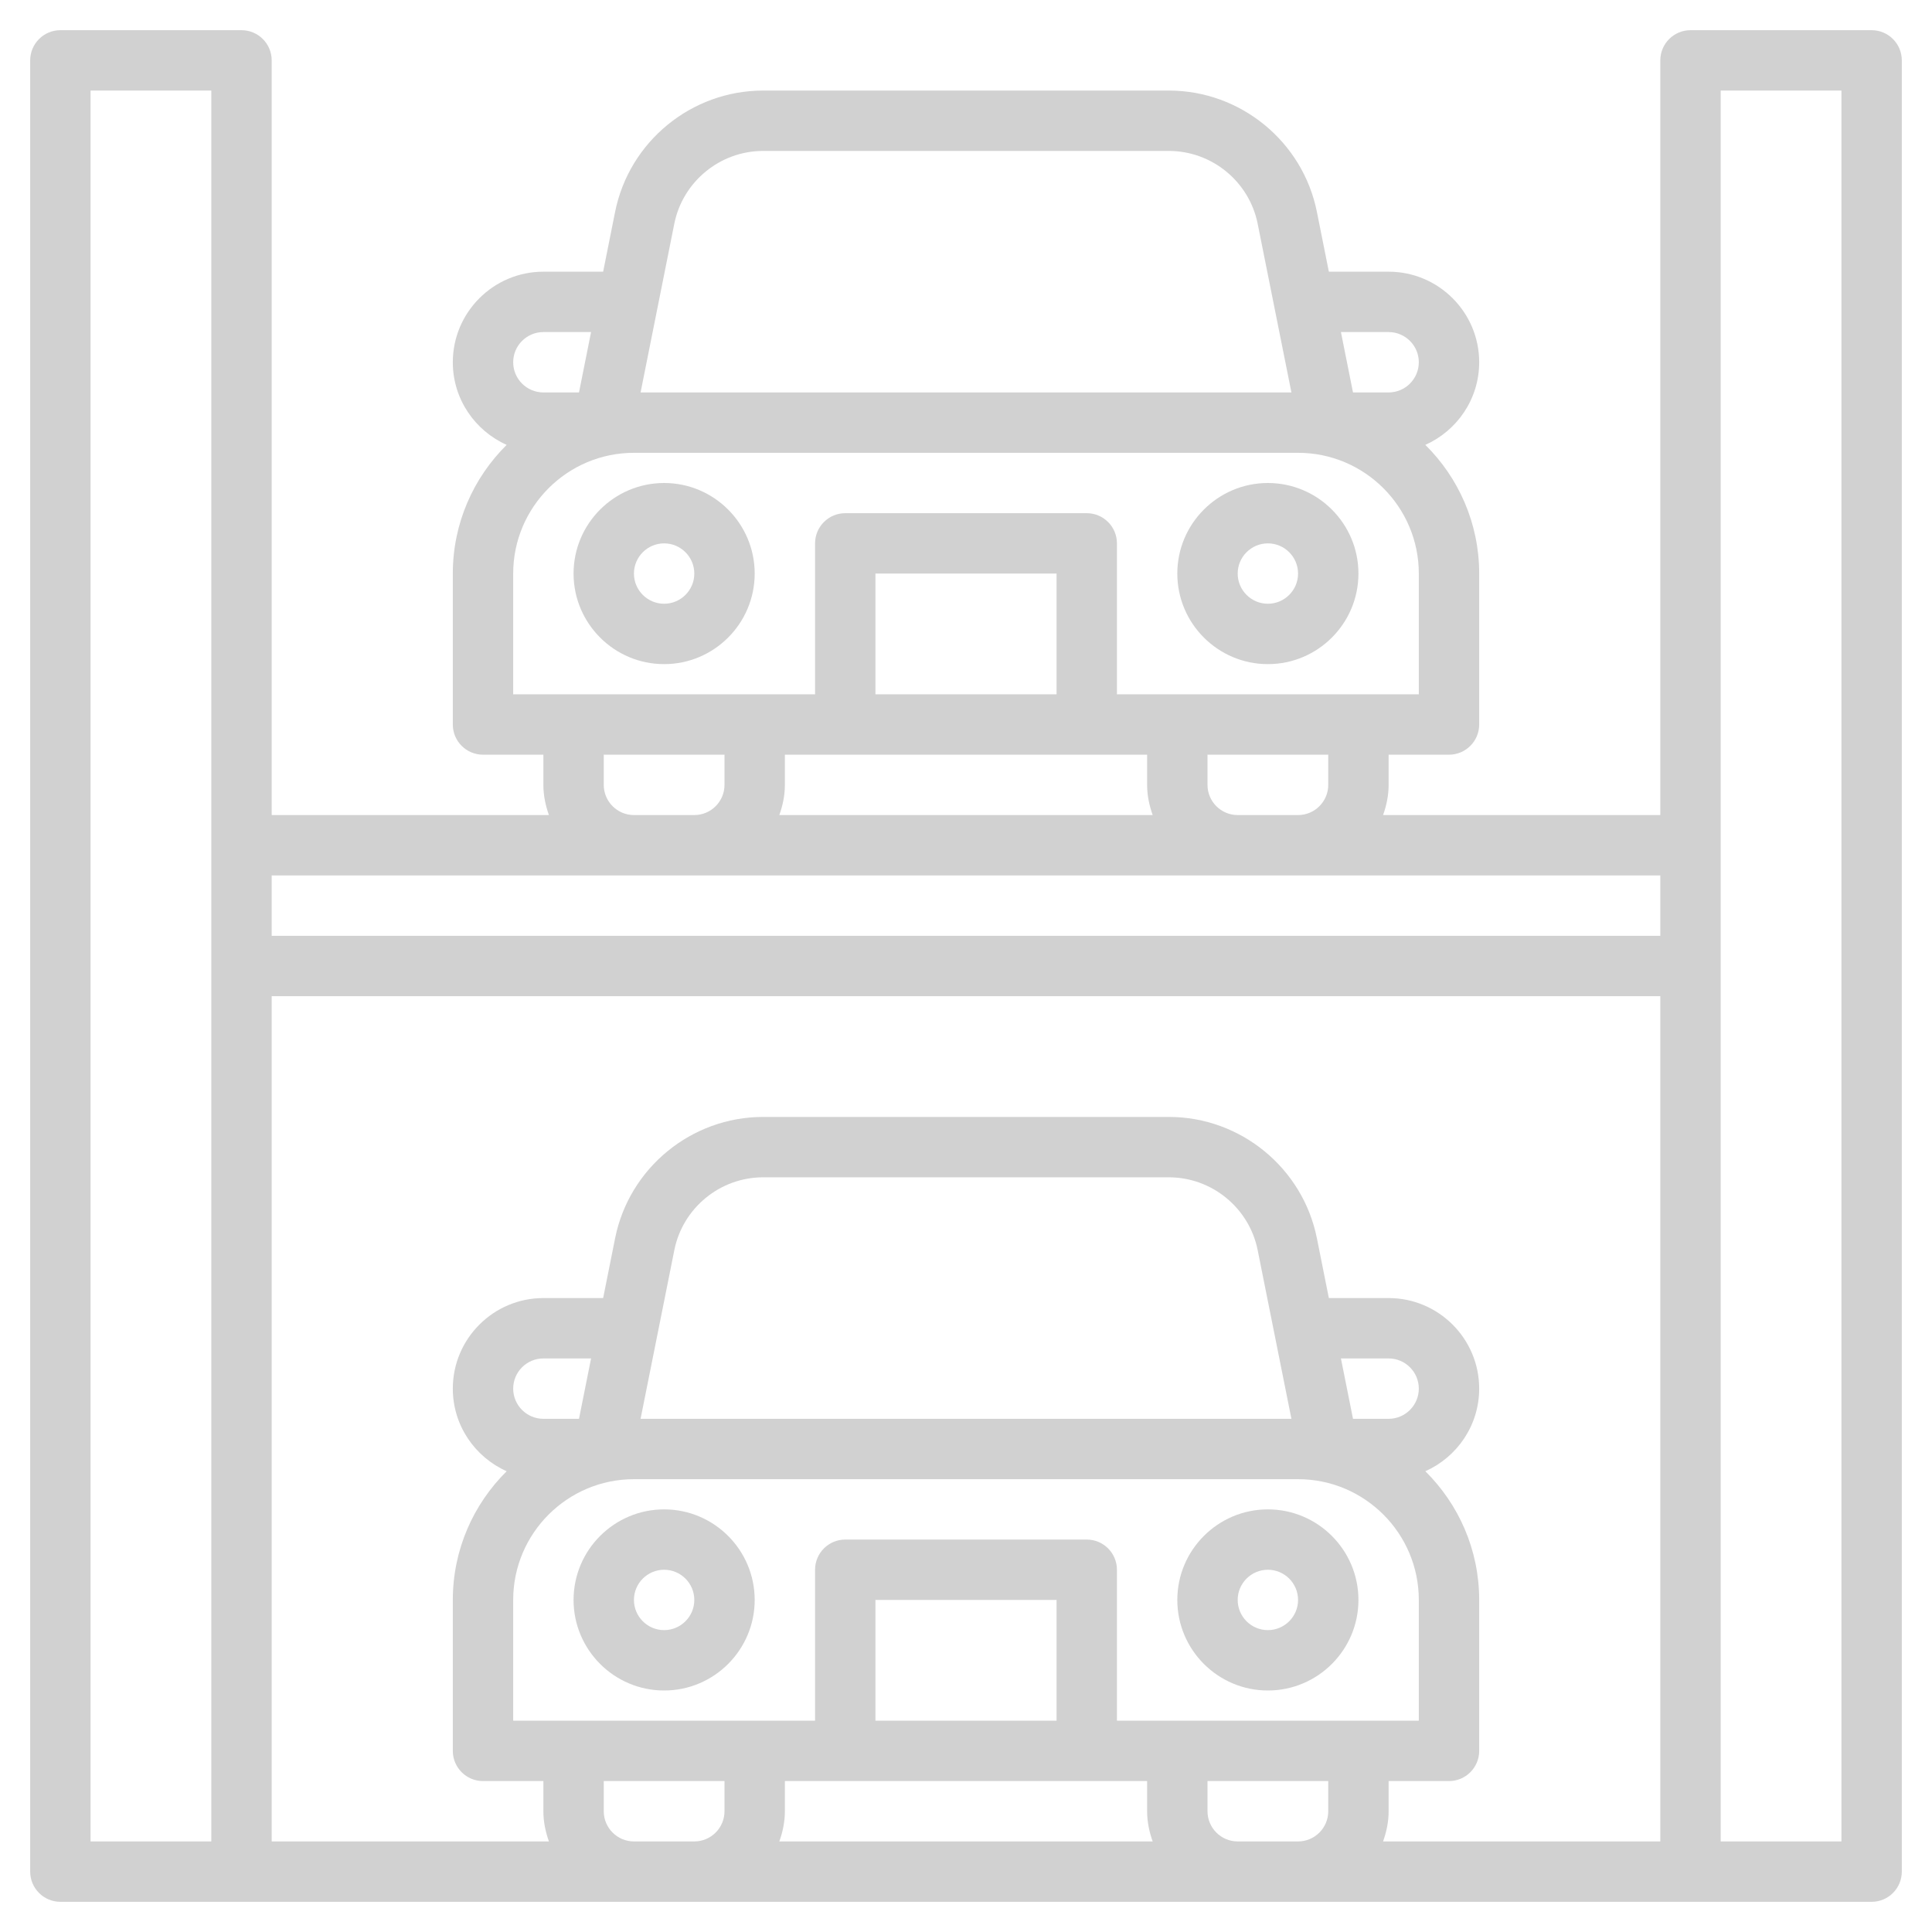 <svg id="Layer_3" enable-background="new 0 0 64 64" viewBox="0 0 64 64"
     xmlns="http://www.w3.org/2000/svg">
    <g>
        <path d="m22 16c-1.654 0-3 1.346-3 3s1.346 3 3 3 3-1.346 3-3-1.346-3-3-3zm0 4c-.551 0-1-.449-1-1s.449-1 1-1 1 .449 1 1-.449 1-1 1z" fill="#D1D1D1"/>
        <path d="m42 22c1.654 0 3-1.346 3-3s-1.346-3-3-3-3 1.346-3 3 1.346 3 3 3zm0-4c.551 0 1 .449 1 1s-.449 1-1 1-1-.449-1-1 .449-1 1-1z" fill="#D1D1D1"/>
        <path d="m22 50c-1.654 0-3 1.346-3 3s1.346 3 3 3 3-1.346 3-3-1.346-3-3-3zm0 4c-.551 0-1-.449-1-1s.449-1 1-1 1 .449 1 1-.449 1-1 1z" fill="#D1D1D1"/>
        <path d="m42 56c1.654 0 3-1.346 3-3s-1.346-3-3-3-3 1.346-3 3 1.346 3 3 3zm0-4c.551 0 1 .449 1 1s-.449 1-1 1-1-.449-1-1 .449-1 1-1z" fill="#D1D1D1"/>
        <path d="m62 63c.552 0 1-.448 1-1v-60c0-.552-.448-1-1-1h-6c-.552 0-1 .448-1 1v25h-9.184c.112-.314.184-.648.184-1v-1h2c.552 0 1-.448 1-1v-5c0-1.666-.684-3.175-1.784-4.263 1.049-.468 1.784-1.516 1.784-2.737 0-1.654-1.346-3-3-3h-1.98l-.396-1.981c-.466-2.329-2.528-4.019-4.903-4.019h-13.442c-2.375 0-4.437 1.69-4.903 4.019l-.396 1.981h-1.98c-1.654 0-3 1.346-3 3 0 1.221.735 2.269 1.784 2.737-1.1 1.088-1.784 2.597-1.784 4.263v5c0 .552.448 1 1 1h2v1c0 .352.072.686.184 1h-9.184v-25c0-.552-.448-1-1-1h-6c-.552 0-1 .448-1 1v60c0 .552.448 1 1 1zm-18-37c0 .551-.449 1-1 1h-2c-.551 0-1-.449-1-1v-1h4zm-18-1h12v1c0 .352.072.686.184 1h-12.368c.112-.314.184-.648.184-1zm9-2h-6v-4h6zm11-12c.551 0 1 .449 1 1s-.449 1-1 1h-1.18l-.4-2zm-23.663-3.588c.28-1.398 1.517-2.412 2.942-2.412h13.441c1.425 0 2.662 1.014 2.942 2.412l1.118 5.588h-21.56zm-4.337 3.588h1.58l-.4 2h-1.18c-.551 0-1-.449-1-1s.449-1 1-1zm-1 8c0-2.206 1.794-4 4-4h22c2.206 0 4 1.794 4 4v4h-10v-5c0-.552-.448-1-1-1h-8c-.552 0-1 .448-1 1v5h-10zm3 7v-1h4v1c0 .551-.449 1-1 1h-2c-.551 0-1-.449-1-1zm35 3v2h-46v-2zm-48 32h-4v-58h4zm14 0c-.551 0-1-.449-1-1v-1h4v1c0 .551-.449 1-1 1zm25-14h-1.18l-.4-2h1.58c.551 0 1 .449 1 1s-.449 1-1 1zm-26.82 0h-1.18c-.551 0-1-.449-1-1s.449-1 1-1h1.58zm-2.18 6c0-2.206 1.794-4 4-4h22c2.206 0 4 1.794 4 4v4h-10v-5c0-.552-.448-1-1-1h-8c-.552 0-1 .448-1 1v5h-10zm4.22-6 1.118-5.588c.279-1.398 1.516-2.412 2.941-2.412h13.441c1.425 0 2.662 1.014 2.942 2.412l1.118 5.588zm4.78 12h12v1c0 .352.072.686.184 1h-12.368c.112-.314.184-.648.184-1zm9-2h-6v-4h6zm6 4c-.551 0-1-.449-1-1v-1h4v1c0 .551-.449 1-1 1zm4.816 0c.112-.314.184-.648.184-1v-1h2c.552 0 1-.448 1-1v-5c0-1.666-.684-3.175-1.784-4.263 1.049-.468 1.784-1.516 1.784-2.737 0-1.654-1.346-3-3-3h-1.98l-.396-1.981c-.466-2.329-2.528-4.019-4.903-4.019h-13.442c-2.375 0-4.437 1.69-4.903 4.019l-.396 1.981h-1.98c-1.654 0-3 1.346-3 3 0 1.221.735 2.269 1.784 2.737-1.1 1.088-1.784 2.597-1.784 4.263v5c0 .552.448 1 1 1h2v1c0 .352.072.686.184 1h-9.184v-28h46v28zm15.184 0h-4v-58h4z" fill="#D1D1D1"/>
    </g>
</svg>
